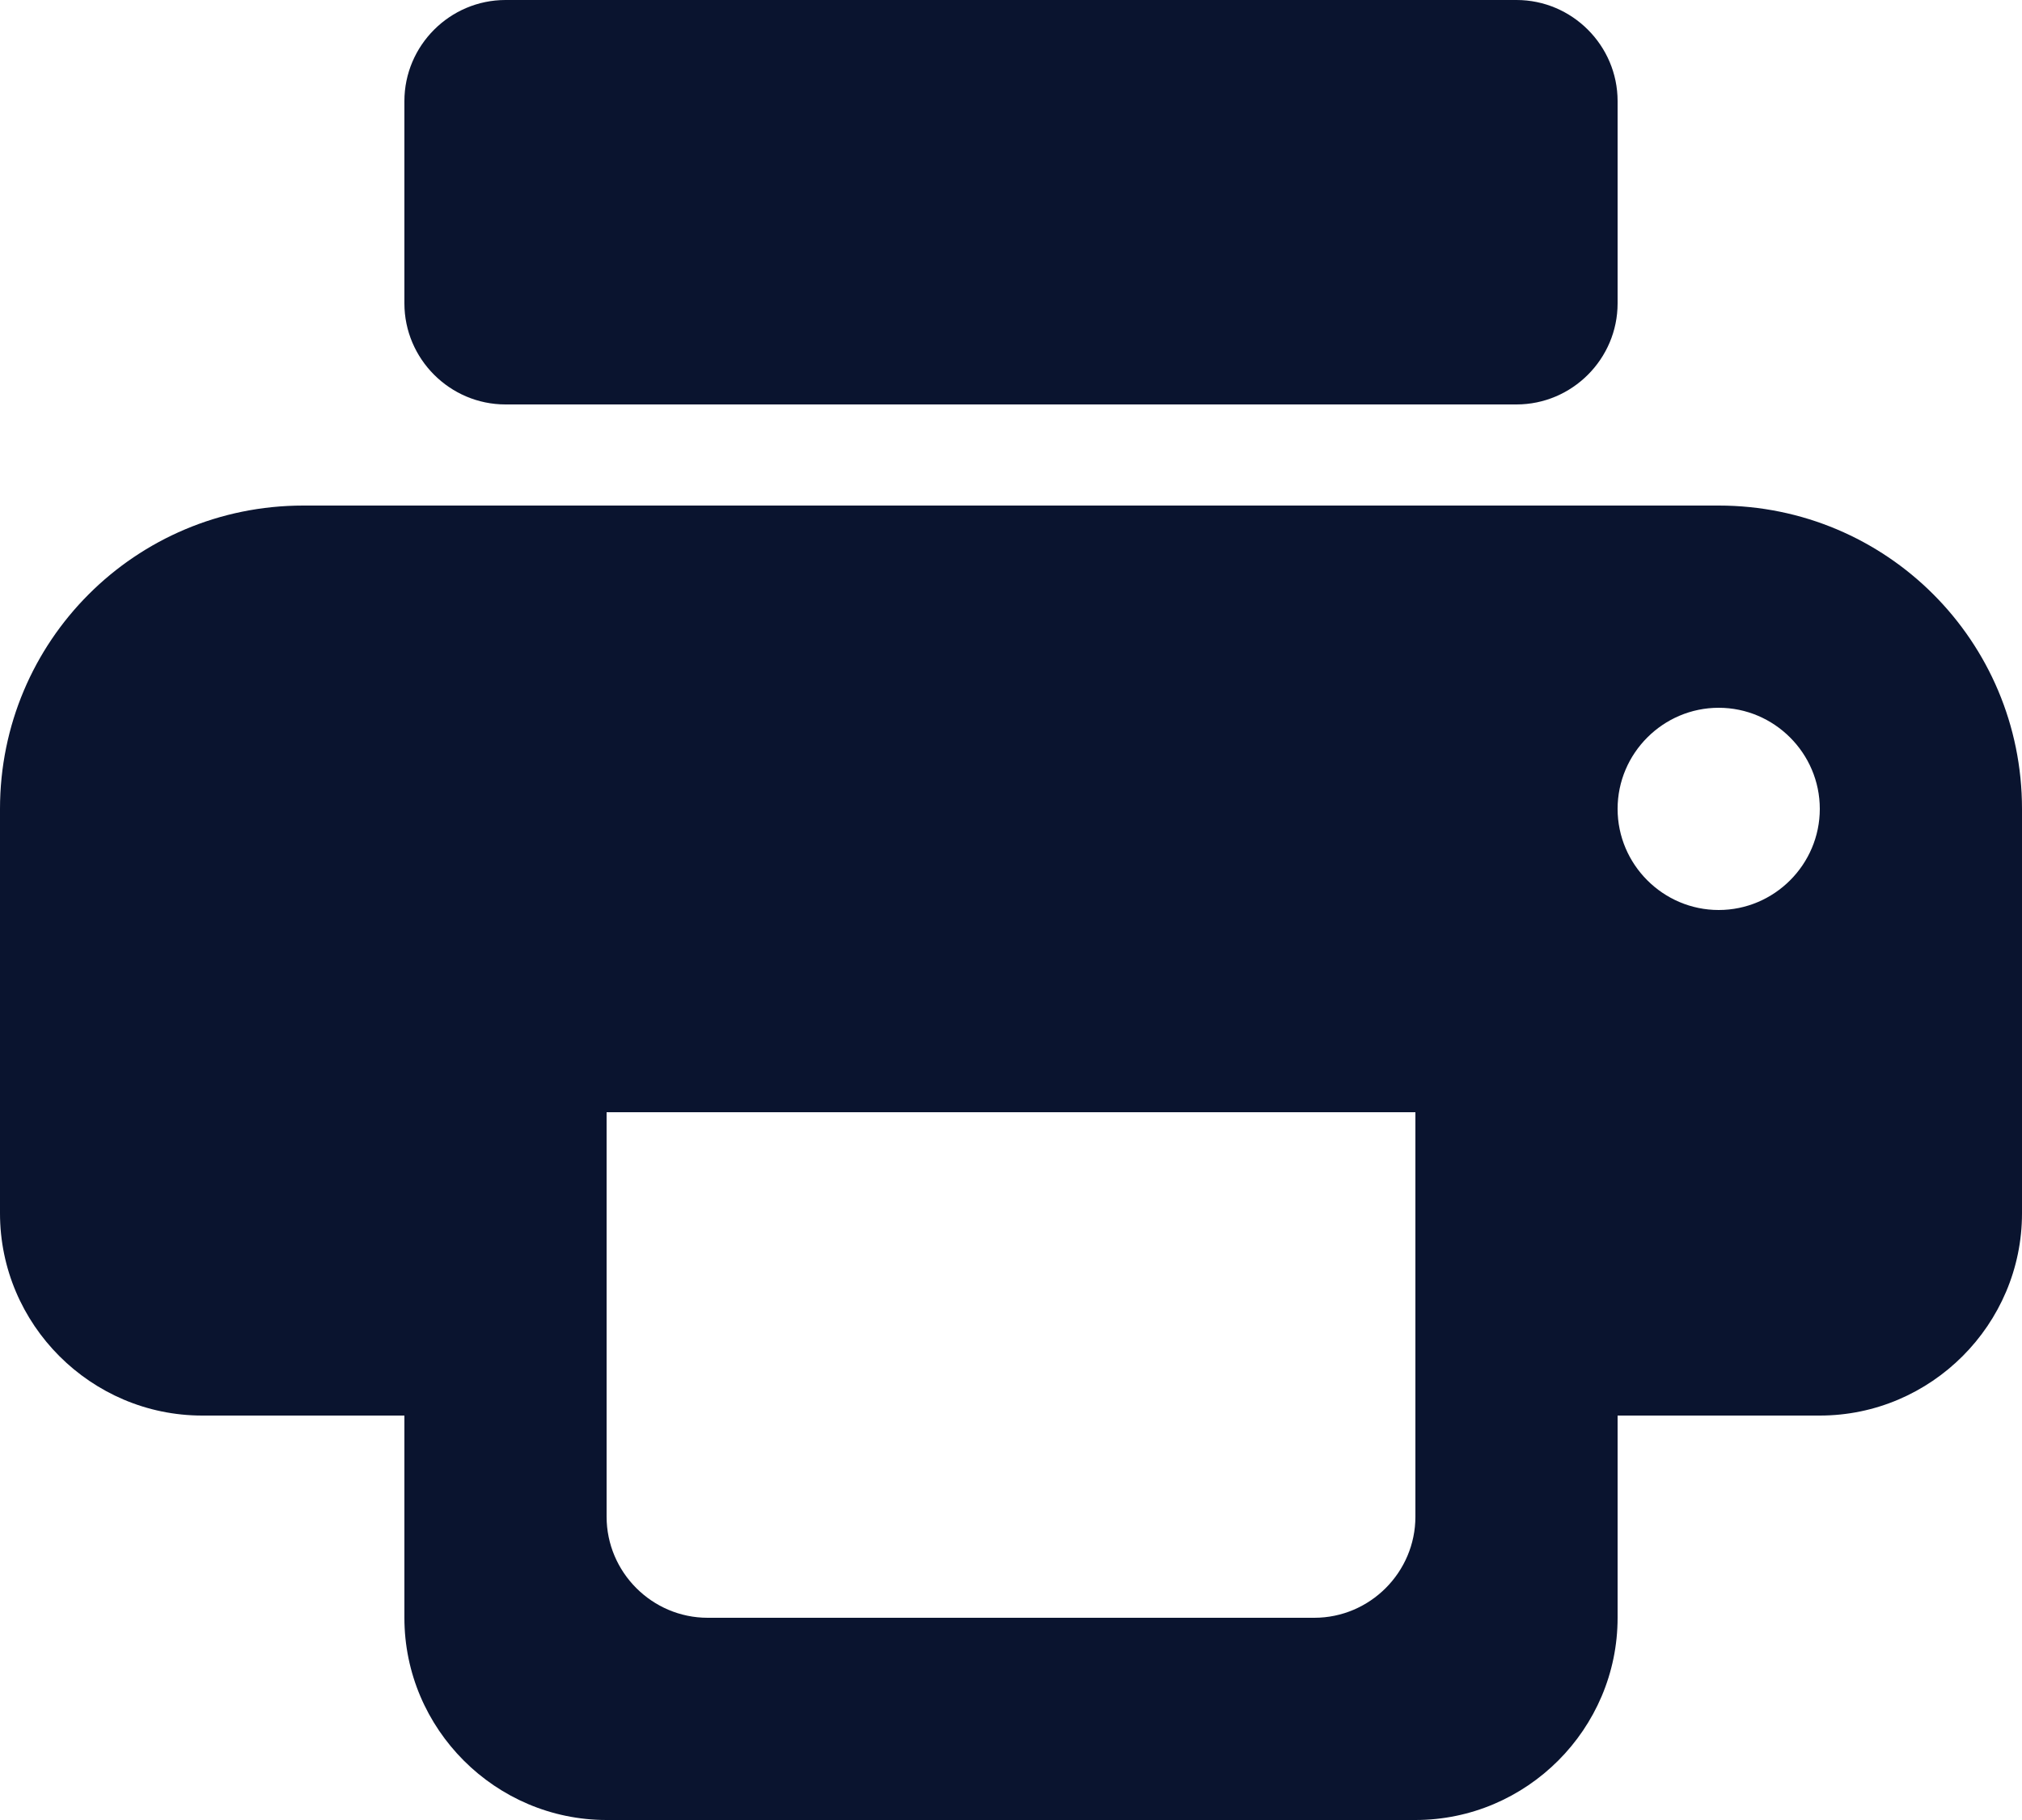 <svg width="20" height="18" viewBox="0 0 20 18" fill="none" xmlns="http://www.w3.org/2000/svg">
<path fill-rule="evenodd" clip-rule="evenodd" d="M5 0H15C15.55 0 16 0.45 16 1V3C16 3.55 15.55 4 15 4H5C4.45 4 4 3.55 4 3V1C4 0.45 4.45 0 5 0ZM3 5H17C18.66 5 20 6.34 20 8V12C20 13.1 19.1 14 18 14H16V16C16 17.1 15.1 18 14 18H6C4.9 18 4 17.1 4 16V14H2C0.9 14 0 13.1 0 12V8C0 6.34 1.34 5 3 5ZM7 16H13C13.55 16 14 15.55 14 15V11H6V15C6 15.55 6.45 16 7 16ZM17 9C16.45 9 16 8.55 16 8C16 7.45 16.45 7 17 7C17.55 7 18 7.45 18 8C18 8.55 17.55 9 17 9Z" fill="#0A142F"/>
</svg>
